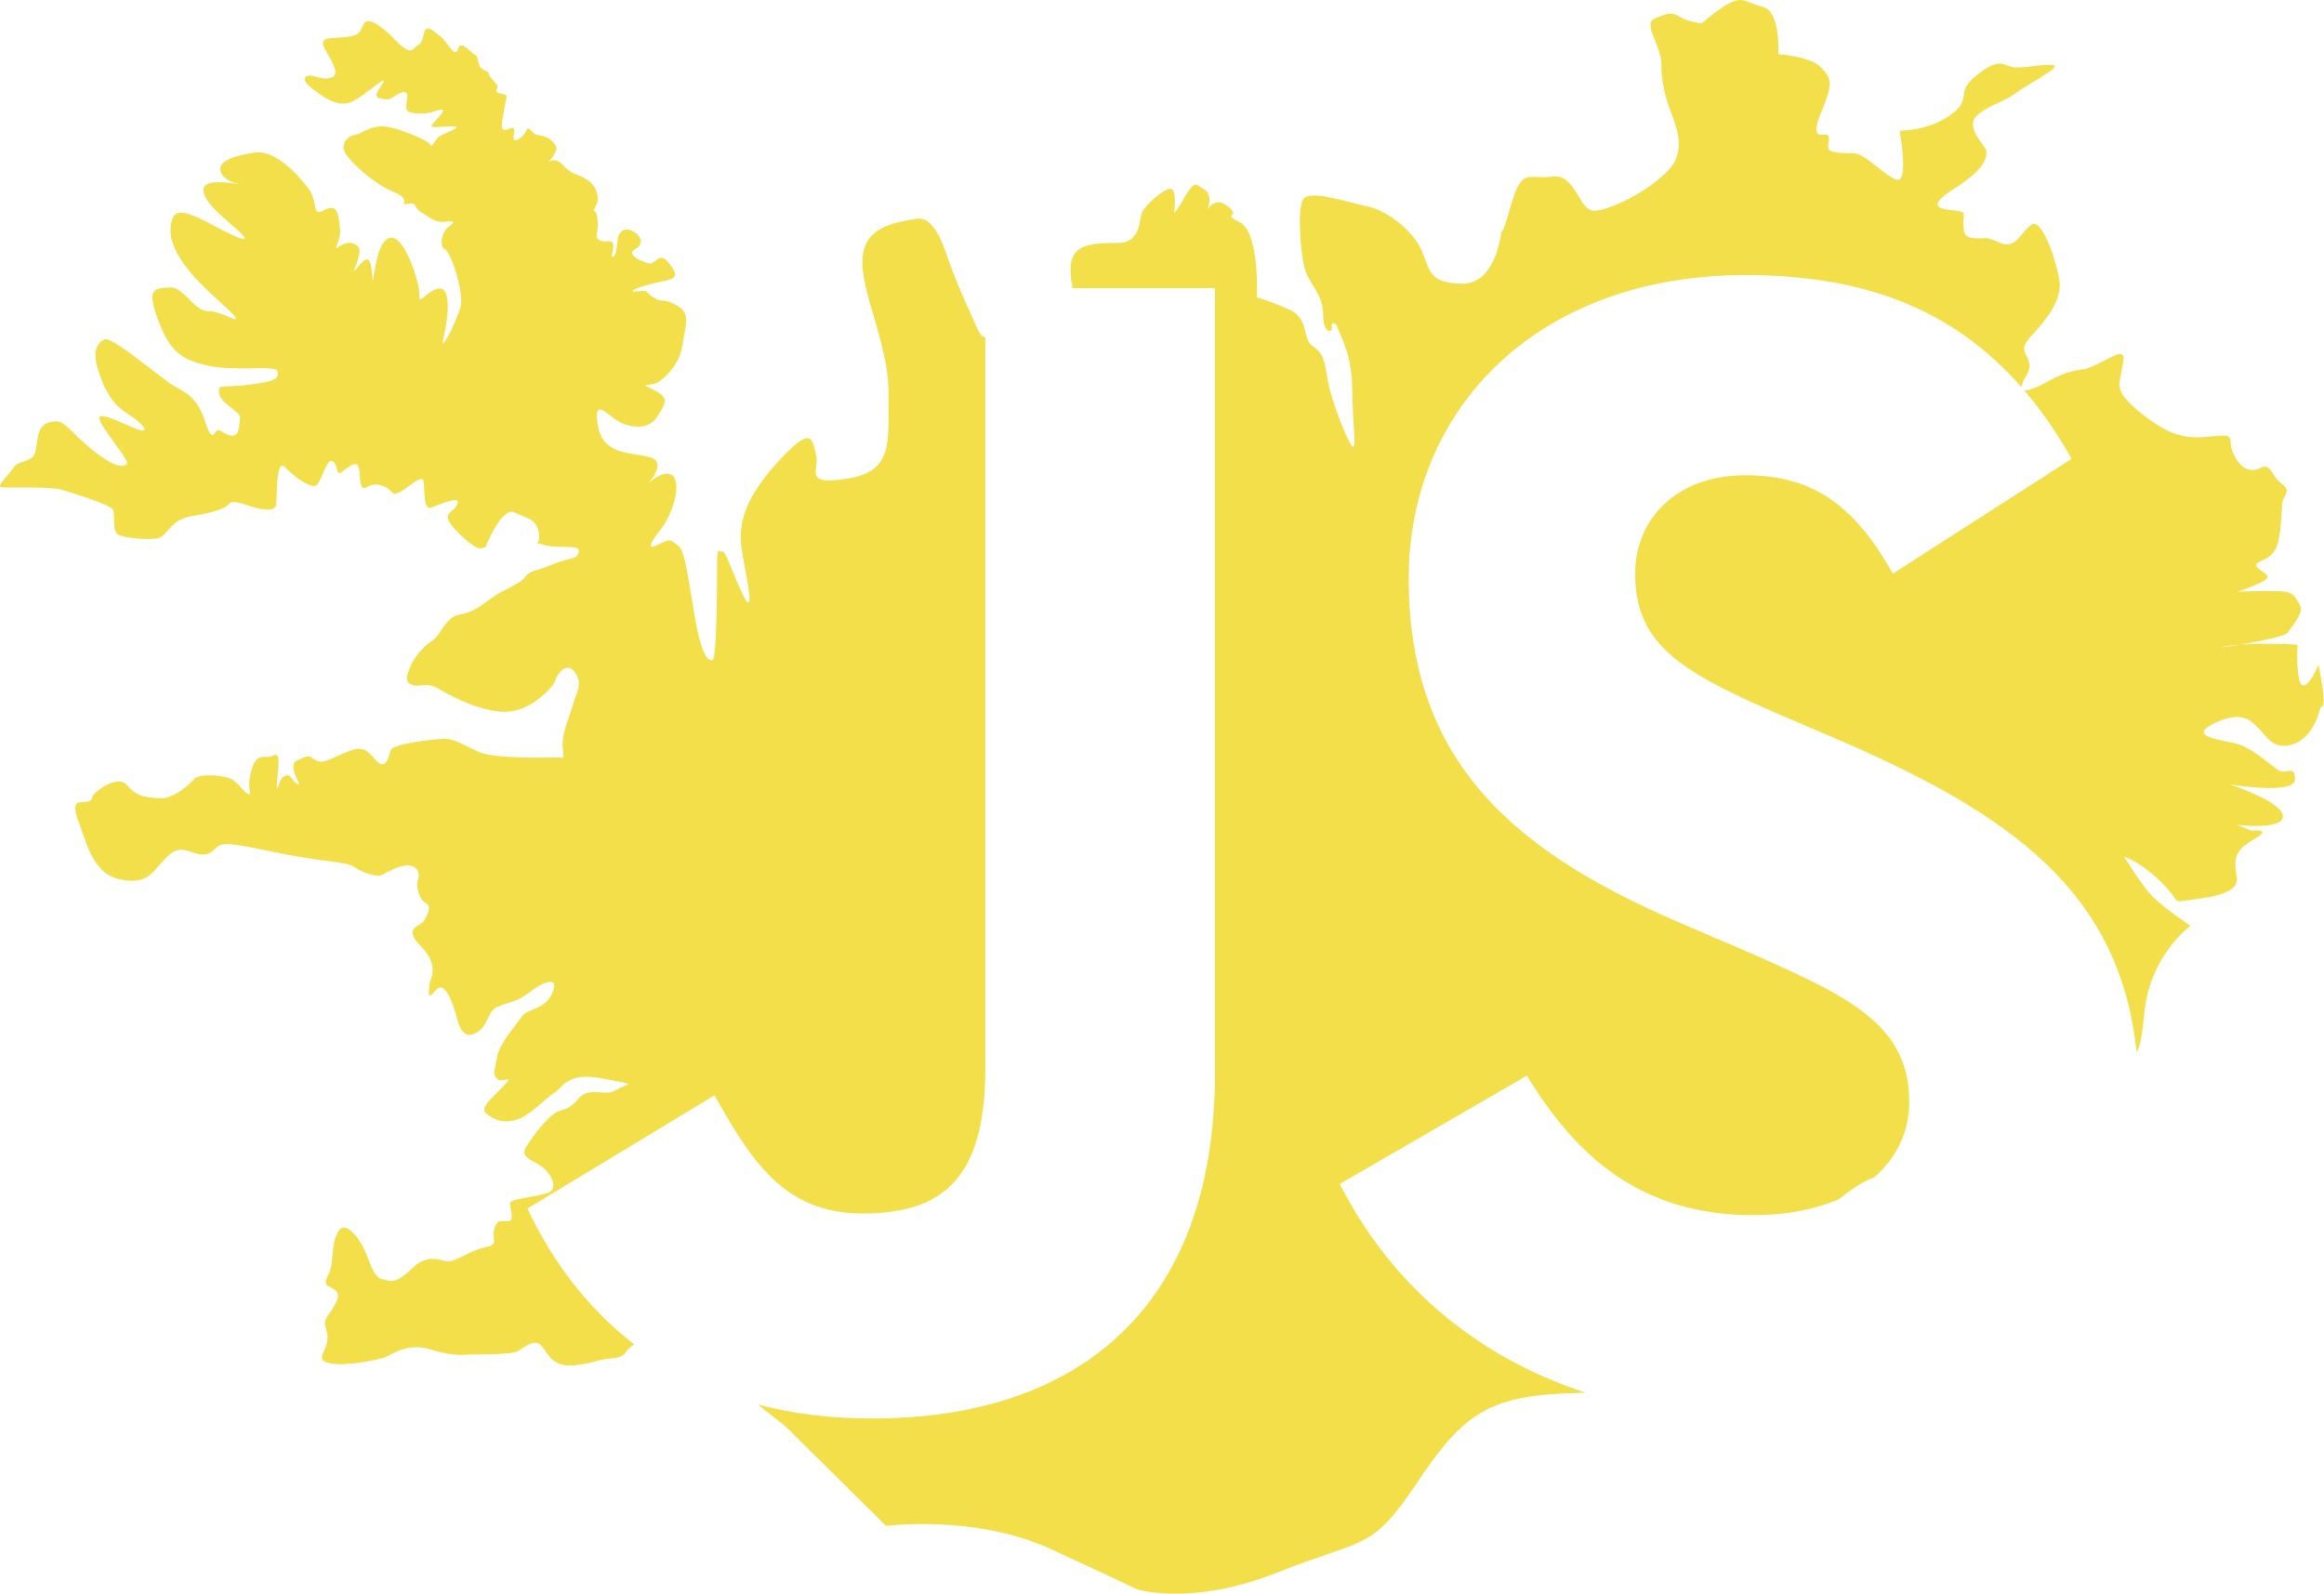 <?xml version="1.0" encoding="UTF-8" standalone="no"?>
<svg width="729px" height="500px" viewBox="0 0 729 500" version="1.1" xmlns="http://www.w3.org/2000/svg" xmlns:xlink="http://www.w3.org/1999/xlink" xmlns:sketch="http://www.bohemiancoding.com/sketch/ns">
    <!-- Generator: Sketch 3.5.2 (25235) - http://www.bohemiancoding.com/sketch -->
    <title>iceland</title>
    <desc>Created with Sketch.</desc>
    <defs></defs>
    <g id="Page-1" stroke="none" stroke-width="1" fill="none" fill-rule="evenodd" sketch:type="MSPage">
        <path d="M634.091,121.464 C634.105,120.797 634.502,119.77 635.409,118.282 C639.41,111.721 631.729,111.401 636.689,105.961 C641.65,100.521 647.091,94.281 645.971,87.721 C644.851,81.16 640.53,68.52 637.33,70.44 C634.129,72.36 632.529,78.44 627.408,76.2 C622.287,73.96 623.727,74.92 620.047,74.76 C616.366,74.6 616.046,73.8 615.886,70.44 C615.726,67.08 617.166,66.6 613.645,66.12 C610.125,65.64 602.764,65.64 613.165,59.08 C623.567,52.52 623.087,48.839 623.087,47.399 C623.087,45.959 616.046,39.879 620.207,36.199 C624.367,32.519 626.928,32.999 632.369,29.159 C637.81,25.319 647.732,20.518 643.571,20.358 C639.41,20.198 633.169,21.798 630.449,20.838 C627.728,19.878 626.288,18.598 619.726,23.879 C613.165,29.159 618.926,30.919 611.885,36.039 C604.844,41.159 595.882,40.999 595.882,40.999 C595.882,40.999 598.923,57.64 594.922,56.36 C590.921,55.08 585.16,48.039 581.16,48.039 C577.159,48.039 573.638,48.039 573.478,46.279 C573.318,44.519 574.438,42.599 572.838,42.279 C571.238,41.959 567.717,43.879 571.398,34.919 C575.079,25.959 574.599,24.679 571.238,21.158 C567.877,17.638 557.796,16.998 557.796,16.998 C557.796,16.998 558.756,3.558 552.835,2.118 C546.914,0.678 546.754,-2.202 539.392,2.918 C532.031,8.038 535.392,7.718 530.751,6.758 C526.11,5.798 525.95,3.078 521.469,4.838 C516.988,6.598 517.788,6.598 517.788,8.518 C517.788,10.438 521.149,16.198 521.149,19.718 C521.149,23.239 521.469,27.079 523.069,32.199 C524.669,37.319 529.79,46.119 523.709,53 C517.628,59.88 504.506,66.28 499.865,66.12 C495.224,65.96 494.264,54.28 486.743,55.4 C479.221,56.52 477.461,52.039 473.78,65 C470.1,77.96 471.54,69.64 471.06,72.52 C470.58,75.4 468.5,89.321 458.418,89.001 C448.336,88.681 448.656,85.161 446.095,78.92 C443.535,72.68 435.534,66.12 428.652,64.68 C421.771,63.24 410.409,59.24 408.649,62.76 C406.889,66.28 408.009,80.36 409.449,84.841 C410.889,89.321 415.05,92.361 415.05,98.761 C415.05,105.161 418.251,104.201 417.771,102.761 C417.29,101.321 418.891,100.521 419.691,103.081 C420.491,105.641 424.012,110.761 424.172,122.122 C424.332,133.482 425.452,139.722 424.492,140.202 C423.532,140.682 417.771,126.282 416.65,120.042 C415.53,113.801 415.37,110.921 411.85,108.681 C408.329,106.441 410.889,100.041 404.488,97.161 C398.087,94.281 394.246,93.321 394.246,93.321 C394.246,93.321 395.207,73 388.965,69.8 C382.724,66.6 389.606,68.52 385.285,64.84 C380.964,61.16 378.724,65.96 378.724,65.96 C378.724,65.96 380.644,61.16 377.923,59.56 C375.203,57.96 374.883,56.2 371.842,61.48 C368.802,66.76 368.322,66.76 368.322,66.76 C368.322,66.76 369.442,58.76 366.881,59.24 C364.321,59.72 359.2,64.52 358.24,66.6 C357.28,68.68 357.92,76.04 351.039,76.2 C344.157,76.36 336.156,75.88 335.836,83.721 C335.59,89.744 337.139,89.534 336.055,90.42 L381.13,90.42 L381.13,336.437 C381.13,411.069 337.377,445.039 273.543,445.039 C260.352,445.039 248.428,443.476 237.677,440.634 C242.517,444.397 246.38,447.492 246.38,447.492 L277.955,478.73 C277.955,478.73 306.018,475.109 329.555,485.971 C353.092,496.832 356.713,498.642 356.713,498.642 C356.713,498.642 373.913,504.073 401.07,493.212 C428.228,482.35 430.039,486.876 444.523,465.153 C459.007,443.43 467.154,437.999 492.501,437.094 C494.234,437.032 495.853,436.978 497.367,436.931 C460.53,424.89 435.007,400.551 420.274,371.444 L478.953,337.473 C494.4,362.696 514.476,381.224 549.994,381.224 C560.415,381.224 569.518,379.406 576.954,376.164 C580.86,372.983 584.557,370.597 587.855,369.414 C594.958,363.264 598.896,355.072 598.896,345.709 C598.896,321.003 579.336,312.252 546.389,297.845 L528.377,290.12 C476.382,267.992 441.891,240.198 441.891,181.523 C441.891,127.48 483.072,86.301 547.421,86.301 C583.841,86.301 612.128,96.385 634.091,121.464 Z M634.965,122.473 C636.435,122.667 639.513,121.245 642.291,119.722 C647.251,117.002 649.652,116.362 653.332,115.882 C657.013,115.402 663.254,110.921 665.015,111.081 C666.775,111.241 666.135,112.521 665.495,116.522 C664.855,120.522 662.614,122.602 672.216,130.122 C681.818,137.642 686.778,137.642 694.46,136.842 C702.141,136.042 698.3,137.802 700.701,142.602 C703.101,147.403 706.142,148.363 709.182,146.763 C712.223,145.163 712.703,149.323 715.104,151.243 C717.504,153.163 717.824,153.643 716.704,155.723 C715.583,157.803 716.064,157.643 715.424,164.843 C714.783,172.043 713.503,174.283 709.182,176.044 C704.862,177.804 711.743,179.564 711.263,181.164 C710.783,182.764 701.821,185.644 701.821,185.644 C701.821,185.644 709.502,185.324 714.623,185.484 C719.744,185.644 719.744,187.084 721.345,189.644 C722.945,192.204 718.944,196.364 717.664,198.444 C716.384,200.524 690.299,204.204 698.3,202.764 C706.302,201.324 720.705,202.284 720.705,202.284 C720.705,202.284 720.064,213.805 722.145,214.925 C724.225,216.045 727.266,208.525 727.266,208.525 C727.266,208.525 729.826,220.525 728.546,221.485 C727.266,222.445 728.066,221.965 727.746,222.605 C727.426,223.245 725.345,233.165 717.024,233.965 C708.702,234.765 709.182,220.845 696.38,226.125 C683.578,231.405 698.3,232.045 702.621,233.645 C706.942,235.245 711.743,239.566 714.463,241.486 C717.184,243.406 719.904,239.566 719.904,244.526 C719.904,249.486 699.581,246.126 699.581,246.126 C699.581,246.126 716.1,251.543 716.1,256.068 C716.1,260.594 701.616,258.784 701.616,258.784 L706.142,260.594 C706.142,260.594 713.384,259.689 707.048,263.31 C700.711,266.93 700.711,269.645 701.616,275.076 C702.521,280.507 693.469,281.412 687.132,282.317 C680.795,283.222 684.416,283.222 678.079,276.886 C671.743,270.551 666.311,268.74 666.311,268.74 C666.311,268.74 671.743,277.792 675.364,281.412 C678.985,285.033 687.132,290.463 687.132,290.463 C687.132,290.463 674.458,299.515 672.648,317.617 C671.915,324.949 671.33,328.42 670.232,330.136 C664.955,279.951 631.306,255.486 575.214,231.449 L557.199,223.73 C526.315,210.346 512.93,201.596 512.93,179.977 C512.93,162.48 526.315,149.098 547.421,149.098 C568.011,149.098 581.392,157.848 593.747,179.977 L649.858,143.95 C645.253,135.842 640.297,128.707 634.965,122.473 Z M309.064,105.923 C308.219,105.585 307.51,105.052 307.031,104.041 C305.591,101.001 301.11,91.081 298.709,84.841 C296.309,78.6 293.748,67.4 287.027,68.68 C280.306,69.96 271.345,71.08 270.544,81 C269.744,90.921 278.866,108.361 278.706,123.242 C278.546,138.122 280.626,147.723 266.064,150.123 C251.501,152.523 257.262,147.403 255.982,142.602 C254.702,137.802 254.862,132.842 243.5,145.483 C232.138,158.123 231.818,166.123 232.618,172.043 C233.418,177.964 236.138,188.844 234.698,189.004 C233.258,189.164 227.657,172.523 226.697,173.003 C225.736,173.483 224.936,171.243 224.936,176.044 C224.936,180.844 224.936,206.925 223.496,207.085 C222.056,207.245 220.135,206.125 217.895,193.164 C215.655,180.204 214.854,172.523 212.614,171.083 C210.374,169.643 210.694,168.683 207.013,170.603 C203.332,172.523 202.852,171.723 207.333,165.963 C211.814,160.203 213.894,150.123 210.374,148.843 C206.853,147.563 202.532,152.523 202.532,152.523 C202.532,152.523 210.134,145.003 203.652,143.402 C197.171,141.802 189.01,142.682 187.49,133.242 C185.969,123.802 191.01,131.002 194.931,132.682 C198.852,134.362 203.813,134.602 206.133,130.762 C208.453,126.922 210.534,125.002 205.093,122.362 C199.652,119.722 204.293,121.562 206.853,119.642 C209.414,117.722 213.254,114.042 214.134,107.961 C215.015,101.881 216.935,98.121 211.974,95.641 C207.013,93.161 208.293,95.321 205.093,93.401 C201.892,91.481 204.213,91.001 200.052,91.401 C195.891,91.801 200.452,89.881 205.893,88.681 C211.334,87.481 213.574,87.481 210.054,82.84 C206.533,78.2 205.893,83.401 203.252,82.6 C200.612,81.8 196.451,79.8 199.172,78.2 C201.892,76.6 201.492,74.36 198.852,72.76 C196.211,71.16 194.051,72.12 193.731,75.56 C193.411,79 192.851,80.84 192.05,80.52 C191.25,80.2 194.051,75.48 190.77,75.72 C187.49,75.96 186.85,74.68 187.25,73 C187.65,71.32 187.57,66.92 186.69,66.44 C185.809,65.96 186.69,65.08 187.25,63.88 C187.81,62.68 187.65,58.52 184.129,56.36 C180.608,54.2 179.488,55 176.608,51.799 C173.727,48.599 171.487,51.399 171.487,51.399 C171.487,51.399 175.488,47.559 174.287,45.639 C173.087,43.719 171.407,42.679 169.006,42.439 C166.606,42.199 165.966,38.999 165.166,40.919 C164.366,42.839 160.925,45.479 161.085,42.919 C161.245,40.359 162.045,39.479 159.165,40.599 C156.284,41.719 157.724,37.639 158.204,33.959 C158.685,30.279 159.885,29.879 157.324,29.399 C154.764,28.919 155.964,28.439 156.044,27.319 C156.124,26.199 153.724,24.679 153.404,23.399 C153.084,22.119 152.603,22.599 151.083,21.478 C149.563,20.358 150.443,17.878 148.763,16.998 C147.082,16.118 144.522,12.278 143.642,15.478 C142.762,18.678 139.961,12.598 138.201,11.478 C136.441,10.358 133.72,6.758 132.92,10.758 C132.12,14.758 131.16,13.558 130.039,15.078 C128.919,16.598 127.079,15.798 123.958,12.518 C120.838,9.238 115.477,4.598 114.037,7.638 C112.596,10.678 112.596,11.238 107.635,11.718 C102.675,12.198 99.714,11.478 102.194,15.878 C104.675,20.278 106.355,23.159 104.275,24.199 C102.194,25.239 99.714,24.199 98.034,23.799 C96.353,23.399 93.473,24.359 97.954,27.799 C102.434,31.239 105.395,32.919 108.836,32.439 C112.276,31.959 119.958,24.519 120.358,25.319 C120.758,26.119 116.357,30.039 118.917,30.759 C121.478,31.479 122.358,31.239 123.638,30.279 C124.918,29.319 128.279,27.319 127.719,30.999 C127.159,34.679 126.999,35.319 131.32,35.639 C135.64,35.959 138.921,33.399 138.921,34.759 C138.921,36.119 134.44,39.399 135.56,39.799 C136.681,40.199 144.522,38.999 143.082,40.119 C141.641,41.239 137.961,42.359 137.321,43.159 C136.681,43.959 135.32,46.599 134.92,45.319 C134.52,44.039 123.078,39.239 119.157,39.639 C115.237,40.039 113.156,42.119 111.236,42.359 C109.316,42.599 106.035,45.239 108.836,48.839 C111.636,52.439 117.637,57.8 123.638,60.28 C129.639,62.76 124.598,64.6 127.799,63.96 C131,63.32 129.959,65.32 131.88,66.44 C133.8,67.56 136.36,69.72 138.681,69.64 C141.001,69.56 143.802,68.84 140.921,71 C138.041,73.16 137.961,77.8 139.641,78.28 C141.321,78.76 145.802,92.201 144.442,96.521 C143.082,100.841 137.641,112.201 139.161,105.801 C140.681,99.401 141.561,90.041 137.721,90.521 C133.88,91.001 131.16,96.281 131.56,92.841 C131.96,89.401 126.759,72.92 122.038,74.68 C117.317,76.44 117.317,91.161 116.837,87.161 C116.357,83.161 116.357,78.6 112.436,83.561 C108.516,88.521 114.437,79.4 112.276,77.32 C110.116,75.24 107.395,76.44 105.875,77.72 C104.355,79 107.155,74.76 106.675,71.96 C106.195,69.16 106.595,63.4 101.954,65.8 C97.314,68.2 100.274,63.88 96.673,59.08 C93.073,54.28 86.032,46.839 79.79,47.879 C73.549,48.919 67.548,50.439 69.469,54.44 C71.389,58.44 81.791,58.44 71.549,57.32 C61.307,56.2 63.147,60.68 66.268,64.52 C69.389,68.36 81.951,77.4 74.509,74.44 C67.068,71.48 56.106,63.24 54.186,68.36 C52.266,73.48 53.466,80.68 67.308,93.161 C81.151,105.641 70.269,97.481 65.548,97.641 C60.827,97.801 57.707,89.881 53.306,90.201 C48.905,90.521 45.784,89.961 49.385,99.801 C52.986,109.641 56.186,112.681 65.068,114.682 C73.949,116.682 86.752,114.362 87.072,116.522 C87.392,118.682 87.072,119.562 78.19,120.682 C69.309,121.802 68.348,120.202 68.748,123.402 C69.149,126.602 75.63,129.322 75.31,131.002 C74.99,132.682 75.39,136.762 72.829,136.682 C70.269,136.602 68.748,133.882 67.708,135.482 C66.668,137.082 66.028,137.322 64.268,132.042 C62.507,126.762 60.267,124.042 55.546,121.642 C50.825,119.242 35.223,105.161 32.662,106.521 C30.102,107.881 28.981,110.521 30.902,116.442 C32.822,122.362 35.062,126.522 39.463,129.402 C43.864,132.282 46.425,134.762 44.824,135.082 C43.224,135.402 32.022,129.002 31.222,130.922 C30.422,132.842 41.064,144.683 39.783,145.643 C38.503,146.603 35.623,146.763 27.941,140.282 C20.26,133.802 20.1,131.082 15.139,132.602 C10.178,134.122 12.739,141.962 9.778,143.722 C6.817,145.483 5.617,144.603 4.017,147.003 C2.417,149.403 -0.784,152.203 0.176,152.763 C1.136,153.323 15.459,152.363 19.62,153.723 C23.78,155.083 34.662,158.283 35.463,159.963 C36.263,161.643 34.982,166.683 37.223,167.803 C39.463,168.923 48.825,169.803 50.745,168.363 C52.666,166.923 54.426,162.843 59.947,161.963 C65.468,161.083 70.029,159.803 71.229,158.683 C72.429,157.563 72.269,156.683 77.87,158.603 C83.471,160.523 85.952,160.043 86.512,158.763 C87.072,157.483 86.272,143.402 89.392,146.602 C92.513,149.803 97.394,153.163 99.074,152.363 C100.754,151.563 102.434,143.562 104.275,144.682 C106.115,145.802 105.475,149.003 106.755,148.363 C108.035,147.723 111.396,144.202 112.356,146.202 C113.316,148.203 112.196,154.523 115.077,152.843 C117.957,151.163 121.158,152.363 123.078,154.523 C124.998,156.683 132.36,147.723 132.84,151.003 C133.32,154.283 132.76,160.123 135.24,159.243 C137.721,158.363 144.682,155.243 143.482,158.043 C142.282,160.843 139.401,160.763 140.841,163.563 C142.282,166.363 149.003,172.283 150.603,172.043 C152.203,171.803 152.283,171.643 152.283,171.643 C152.283,171.643 157.324,158.923 161.325,160.763 C165.326,162.603 168.446,162.763 169.086,167.483 C169.726,172.203 165.726,169.483 170.527,170.923 C175.327,172.363 182.289,170.523 181.569,173.163 C180.848,175.803 179.328,174.603 173.567,177.003 C167.806,179.404 166.286,178.844 164.766,181.004 C163.245,183.164 157.404,185.244 154.524,187.404 C151.643,189.564 148.203,192.284 144.042,192.844 C139.881,193.404 138.201,199.484 135.4,201.164 C132.6,202.844 129.399,207.164 128.919,208.685 C128.439,210.205 126.279,213.645 128.999,214.765 C131.72,215.885 133.56,213.645 137.801,216.205 C142.042,218.765 152.283,223.965 159.805,223.245 C167.326,222.525 173.887,215.005 174.047,213.805 C174.207,212.605 177.248,207.084 180.208,210.765 C183.169,214.445 180.528,217.725 179.808,220.765 C179.088,223.805 176.048,230.045 176.528,234.445 C177.008,238.845 176.528,237.725 175.568,237.645 C174.607,237.565 155.884,238.285 150.523,236.045 C145.162,233.805 142.682,231.485 138.601,231.805 C134.52,232.125 123.158,233.325 122.518,235.485 C121.878,237.645 121.238,240.526 119.158,239.566 C117.077,238.605 115.717,233.725 110.756,235.245 C105.795,236.765 102.275,239.566 99.874,238.845 C97.474,238.125 97.714,236.445 94.913,237.805 C92.113,239.166 92.353,238.605 92.033,240.606 C91.713,242.606 95.073,247.166 93.233,245.966 C91.393,244.766 91.233,242.766 89.632,243.326 C88.032,243.886 87.872,245.166 87.312,246.686 C86.752,248.206 86.752,246.526 86.992,243.966 C87.232,241.406 88.192,235.565 85.712,237.005 C83.231,238.445 80.511,235.405 78.83,241.806 C77.15,248.206 79.39,249.486 78.03,249.166 C76.67,248.846 75.23,246.046 72.909,244.606 C70.589,243.166 62.667,242.606 61.067,244.286 C59.467,245.966 54.586,250.686 50.185,250.446 C45.784,250.206 42.904,249.966 39.863,246.366 C36.823,242.766 29.942,248.446 29.302,249.326 C28.661,250.206 29.382,251.246 27.221,251.566 C25.061,251.886 22.02,250.606 24.661,257.806 C27.301,265.006 29.302,274.127 37.623,275.887 C45.945,277.647 47.545,273.967 50.905,270.367 C54.266,266.766 55.706,265.726 60.107,267.326 C64.508,268.926 65.868,267.886 67.708,266.046 C69.549,264.206 71.709,264.286 85.552,267.246 C99.394,270.207 108.596,270.287 110.916,271.887 C113.236,273.487 118.197,275.567 120.118,274.367 C122.038,273.167 126.839,270.767 129.319,271.727 C131.8,272.687 131.56,275.087 131,276.447 C130.44,277.807 131.48,282.287 133.56,283.327 C135.64,284.367 133.96,287.407 132.84,289.087 C131.72,290.767 126.119,290.847 132.2,297.087 C138.281,303.328 134.6,307.728 134.68,309.008 C134.76,310.288 133.56,314.608 136.601,310.768 C139.641,306.928 142.362,315.648 143.322,319.408 C144.282,323.168 145.882,326.208 149.723,323.808 C153.564,321.408 152.603,317.168 156.524,315.648 C160.445,314.128 162.525,314.208 166.206,311.248 C169.887,308.288 175.648,305.808 173.327,311.408 C171.007,317.008 165.406,316.208 163.485,319.168 C161.565,322.128 156.684,327.168 155.884,331.809 C155.084,336.449 154.524,336.849 155.884,338.449 C157.244,340.049 161.565,336.849 158.204,340.449 C154.844,344.049 150.363,347.489 152.443,349.249 C154.524,351.009 157.164,352.529 161.645,351.409 C166.126,350.289 171.327,344.289 173.807,342.929 C176.288,341.569 177.568,336.209 188.53,338.289 C199.492,340.369 197.891,339.729 194.691,341.249 C191.49,342.769 192.371,343.009 187.57,342.689 C182.769,342.369 182.049,344.209 181.008,345.169 C179.968,346.129 179.568,347.409 175.648,348.449 C171.727,349.489 164.606,359.969 164.606,360.769 C164.606,361.57 163.485,362.53 168.206,364.93 C172.927,367.33 175.327,372.77 172.127,374.13 C168.926,375.49 159.965,376.05 159.965,377.41 C159.965,378.77 161.485,383.09 159.485,383.17 C157.484,383.25 155.804,382.21 155.004,385.81 C154.204,389.41 156.764,390.37 151.883,391.41 C147.002,392.451 142.682,396.131 140.201,395.731 C137.721,395.331 133.88,393.331 129.159,398.051 C124.438,402.771 121.958,401.971 121.158,401.571 C120.358,401.171 118.197,402.531 115.637,395.251 C113.076,387.97 108.516,383.49 106.675,385.65 C104.835,387.81 104.515,390.69 104.115,395.731 C103.715,400.771 100.434,402.291 103.395,403.731 C106.355,405.171 106.755,406.291 104.915,409.571 C103.075,412.851 101.474,413.811 102.034,415.971 C102.595,418.131 103.155,419.251 102.355,422.051 C101.554,424.852 98.914,427.012 104.115,427.812 C109.316,428.612 118.037,426.612 120.358,425.972 C122.678,425.332 127.399,420.931 135.24,423.412 C143.082,425.892 145.962,424.852 148.203,424.932 C150.443,425.012 160.685,424.932 162.365,423.972 C164.045,423.012 167.806,419.491 170.047,422.451 C172.287,425.412 173.807,429.172 180.608,428.292 C187.41,427.412 186.369,426.692 191.49,426.212 C196.611,425.732 195.731,424.372 197.411,422.931 C197.876,422.534 198.352,422.124 198.964,421.793 C184.006,410.251 173.065,395.327 165.441,379.158 L165.441,379.165 L224.128,343.653 C235.45,363.724 245.75,380.706 270.454,380.706 C294.134,380.706 309.064,371.444 309.064,335.418 L309.064,105.923 Z" id="iceland" fill="#F3DF49" sketch:type="MSShapeGroup"></path>
    </g>
</svg>